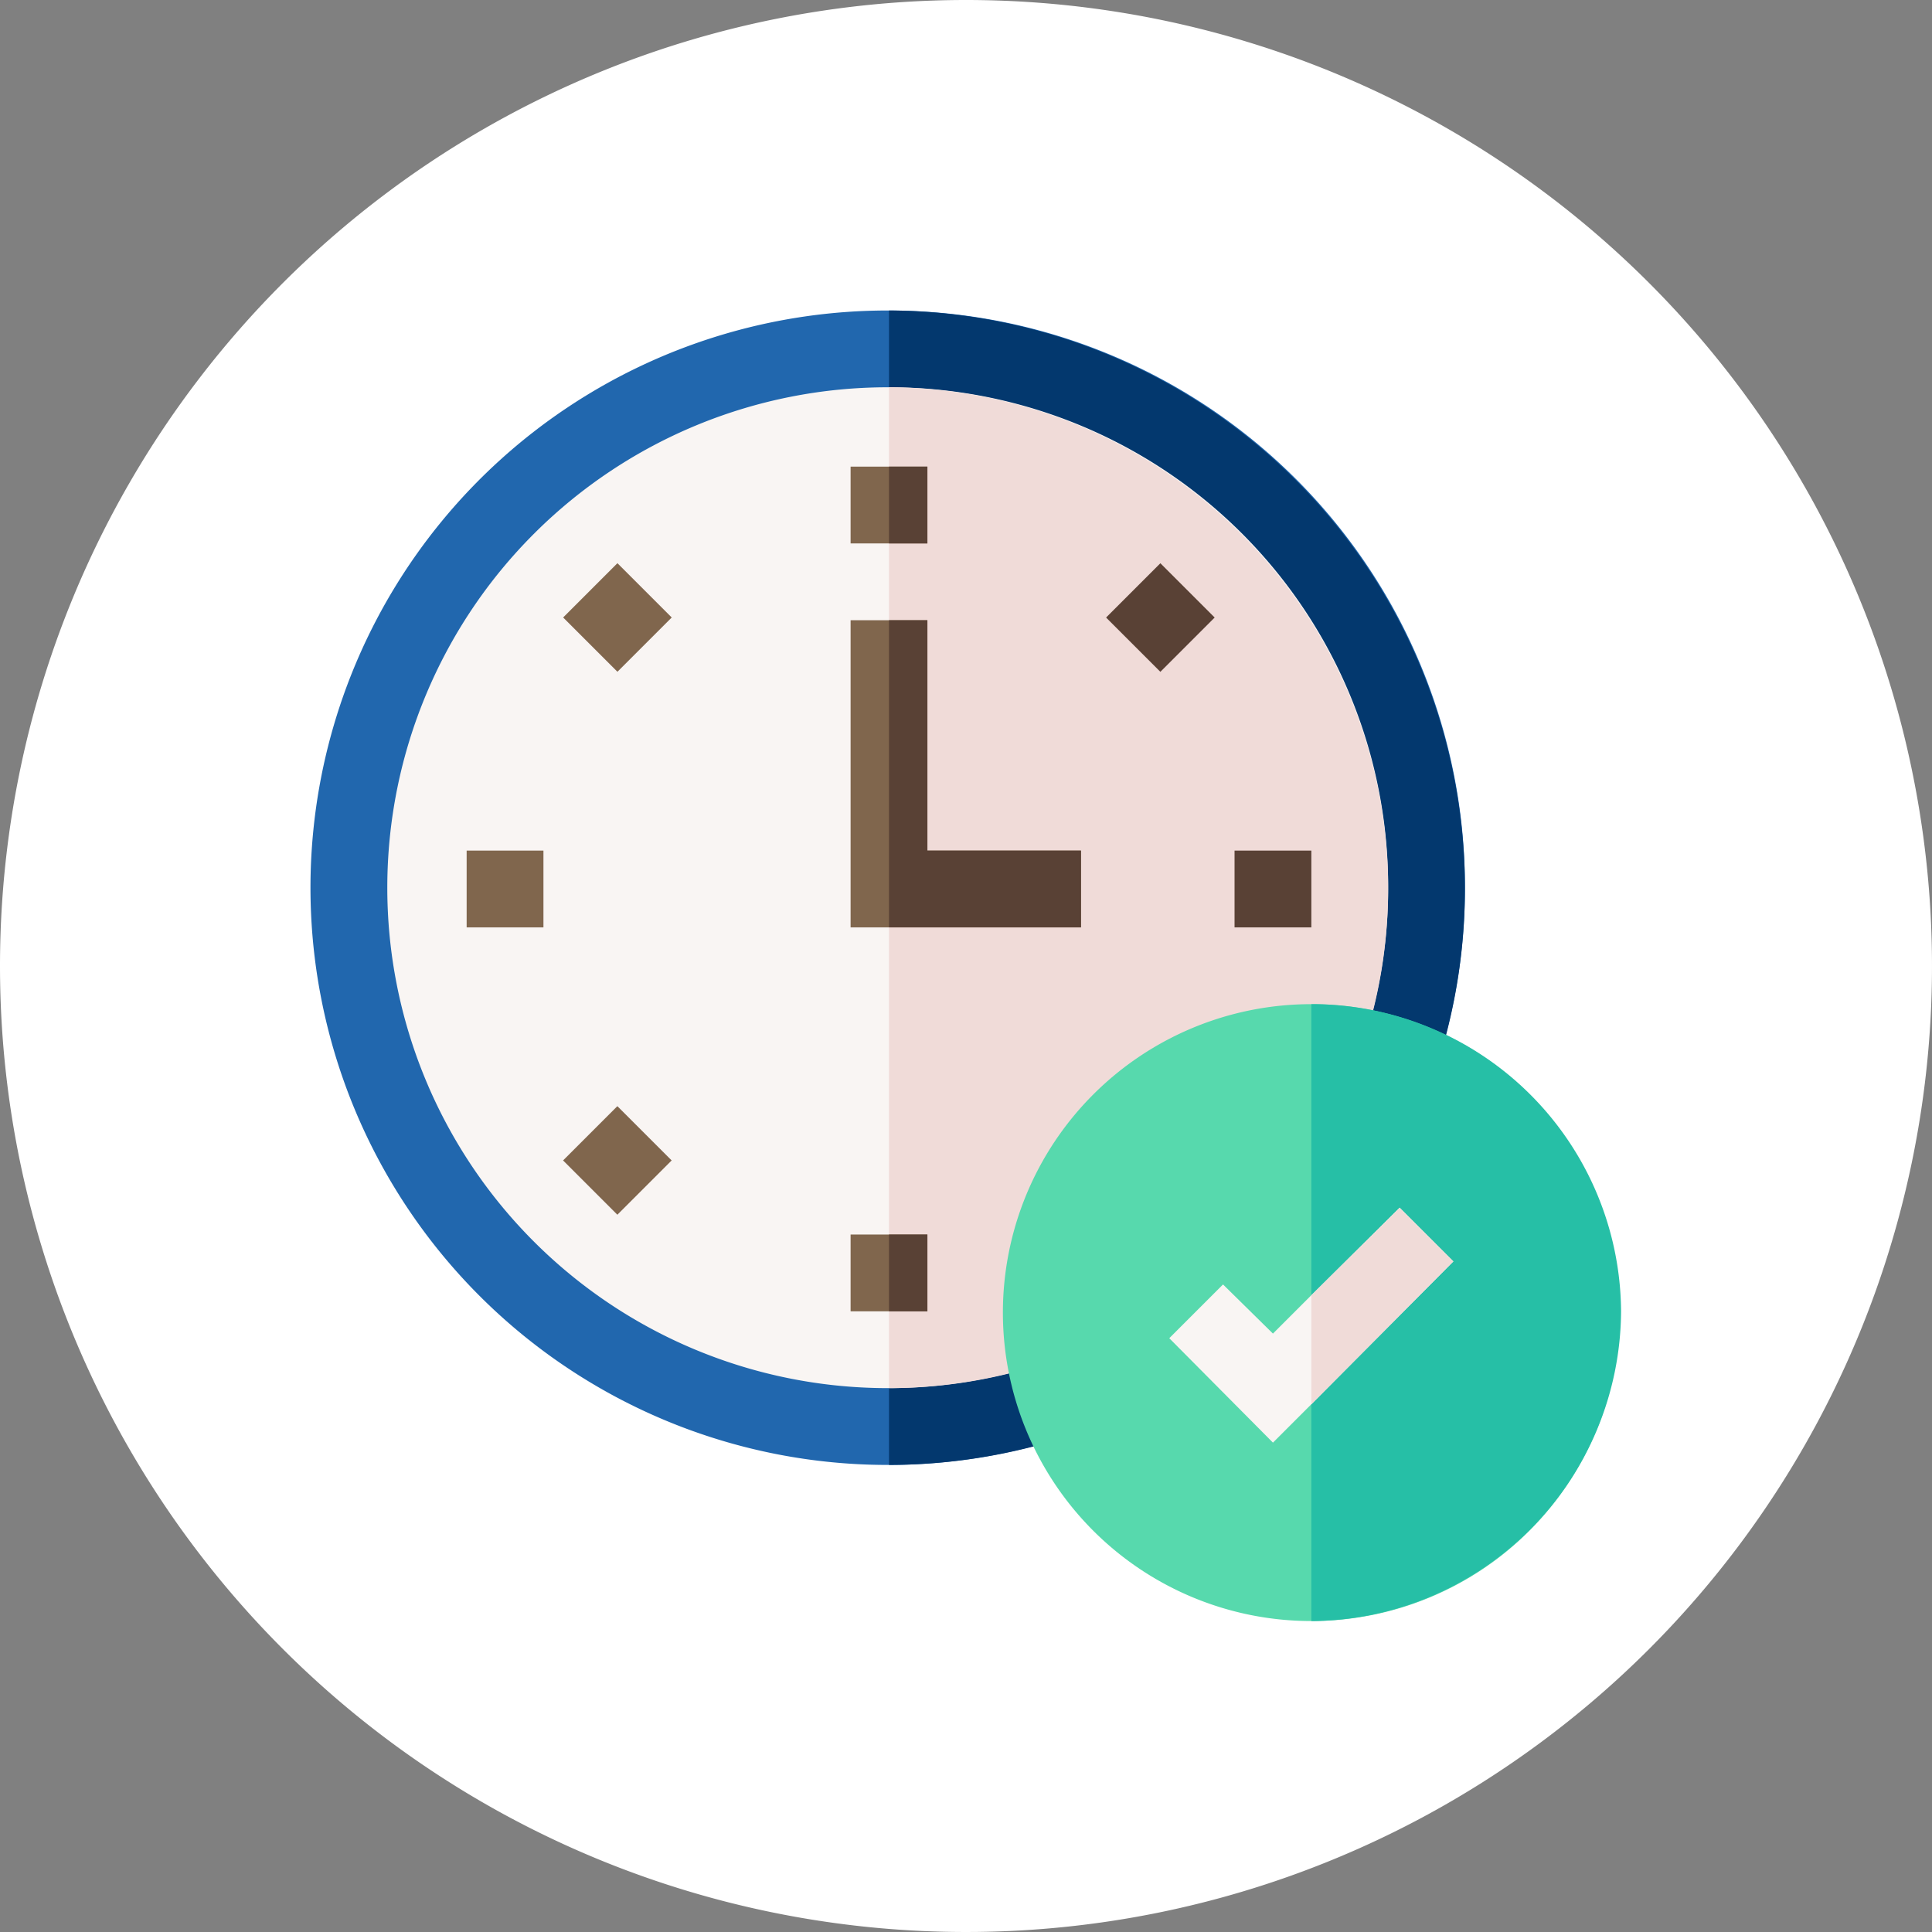 <svg xmlns="http://www.w3.org/2000/svg" width="112" height="112" viewBox="0 0 112 112">
  <rect x="0" y="0" width="112" height="112" fill="#808080" stroke="none"/>
  <g id="Group_1072264" data-name="Group 1072264" transform="translate(6565 -6790.83)">
    <path id="Path_609205" data-name="Path 609205" d="M56,0A56,56,0,1,1,0,56,56,56,0,0,1,56,0Z" transform="translate(-6565 6790.83)" fill="#fff"/>
    <path id="Path_216711" data-name="Path 216711" d="M66.923,33.536A33.462,33.462,0,1,1,33.536,0,33.4,33.4,0,0,1,66.923,33.536Z" transform="translate(-6547 6808.83)" fill="#2167ae"/>
    <path id="Path_216712" data-name="Path 216712" d="M259.387,33.536A33.4,33.4,0,0,1,226,66.923V0A33.527,33.527,0,0,1,259.387,33.536Z" transform="translate(-6739.464 6808.83)" fill="#03386e"/>
    <path id="Path_216713" data-name="Path 216713" d="M88.02,59.084A29.01,29.01,0,1,1,59.084,30,28.935,28.935,0,0,1,88.02,59.084Z" transform="translate(-6572.548 6783.281)" fill="#f9f5f3"/>
    <path id="Path_216714" data-name="Path 216714" d="M254.936,59.084A28.935,28.935,0,0,1,226,88.02V30A29.062,29.062,0,0,1,254.936,59.084Z" transform="translate(-6739.464 6783.281)" fill="#f0dbd8"/>
    <path id="Path_216715" data-name="Path 216715" d="M211,61h4.452v4.452H211Z" transform="translate(-6726.69 6756.881)" fill="#80664d"/>
    <path id="Path_216716" data-name="Path 216716" d="M211,361h4.452v4.452H211Z" transform="translate(-6726.69 6501.397)" fill="#80664d"/>
    <path id="Path_216717" data-name="Path 216717" d="M0,0H4.451V4.451H0Z" transform="translate(-6532.354 6826.626) rotate(-45)" fill="#80664d"/>
    <path id="Path_216718" data-name="Path 216718" d="M0,0H4.451V4.451H0Z" transform="translate(-6532.358 6858.102) rotate(-45)" fill="#80664d"/>
    <path id="Path_216719" data-name="Path 216719" d="M0,0H4.451V4.451H0Z" transform="translate(-6500.879 6826.629) rotate(-45)" fill="#594135"/>
    <path id="Path_216720" data-name="Path 216720" d="M61,211h4.452v4.452H61Z" transform="translate(-6598.948 6629.14)" fill="#80664d"/>
    <path id="Path_216721" data-name="Path 216721" d="M361,211h4.452v4.452H361Z" transform="translate(-6854.432 6629.14)" fill="#594135"/>
    <path id="Path_216722" data-name="Path 216722" d="M224.355,134.355v4.452H211V121h4.452v13.355Z" transform="translate(-6726.69 6705.785)" fill="#80664d"/>
    <path id="Path_216723" data-name="Path 216723" d="M288.807,271a17.881,17.881,0,0,0,0,35.762,17.881,17.881,0,1,0,0-35.762Z" transform="translate(-6777.787 6578.042)" fill="#57d9ad"/>
    <path id="Path_216724" data-name="Path 216724" d="M408.955,288.807A18.056,18.056,0,0,1,391,306.762V271A17.929,17.929,0,0,1,408.955,288.807Z" transform="translate(-6879.98 6578.042)" fill="#26bfa6"/>
    <path id="Path_216725" data-name="Path 216725" d="M351.972,353.615l-8.235,8.28-2.226,2.226-6.01-6.054,3.116-3.116,2.894,2.849,2.226-2.226,5.12-5.075Z" transform="translate(-6832.717 6510.34)" fill="#f9f5f3"/>
    <path id="Path_216726" data-name="Path 216726" d="M399.235,353.615,391,361.9v-6.321l5.12-5.075Z" transform="translate(-6879.98 6510.34)" fill="#f0dbd8"/>
    <path id="Path_216727" data-name="Path 216727" d="M226,61h2.226v4.452H226Z" transform="translate(-6739.464 6756.881)" fill="#594135"/>
    <path id="Path_216728" data-name="Path 216728" d="M226,361h2.226v4.452H226Z" transform="translate(-6739.464 6501.397)" fill="#594135"/>
    <path id="Path_216729" data-name="Path 216729" d="M237.129,134.355v4.452H226V121h2.226v13.355Z" transform="translate(-6739.464 6705.785)" fill="#594135"/>
  </g>
</svg>
